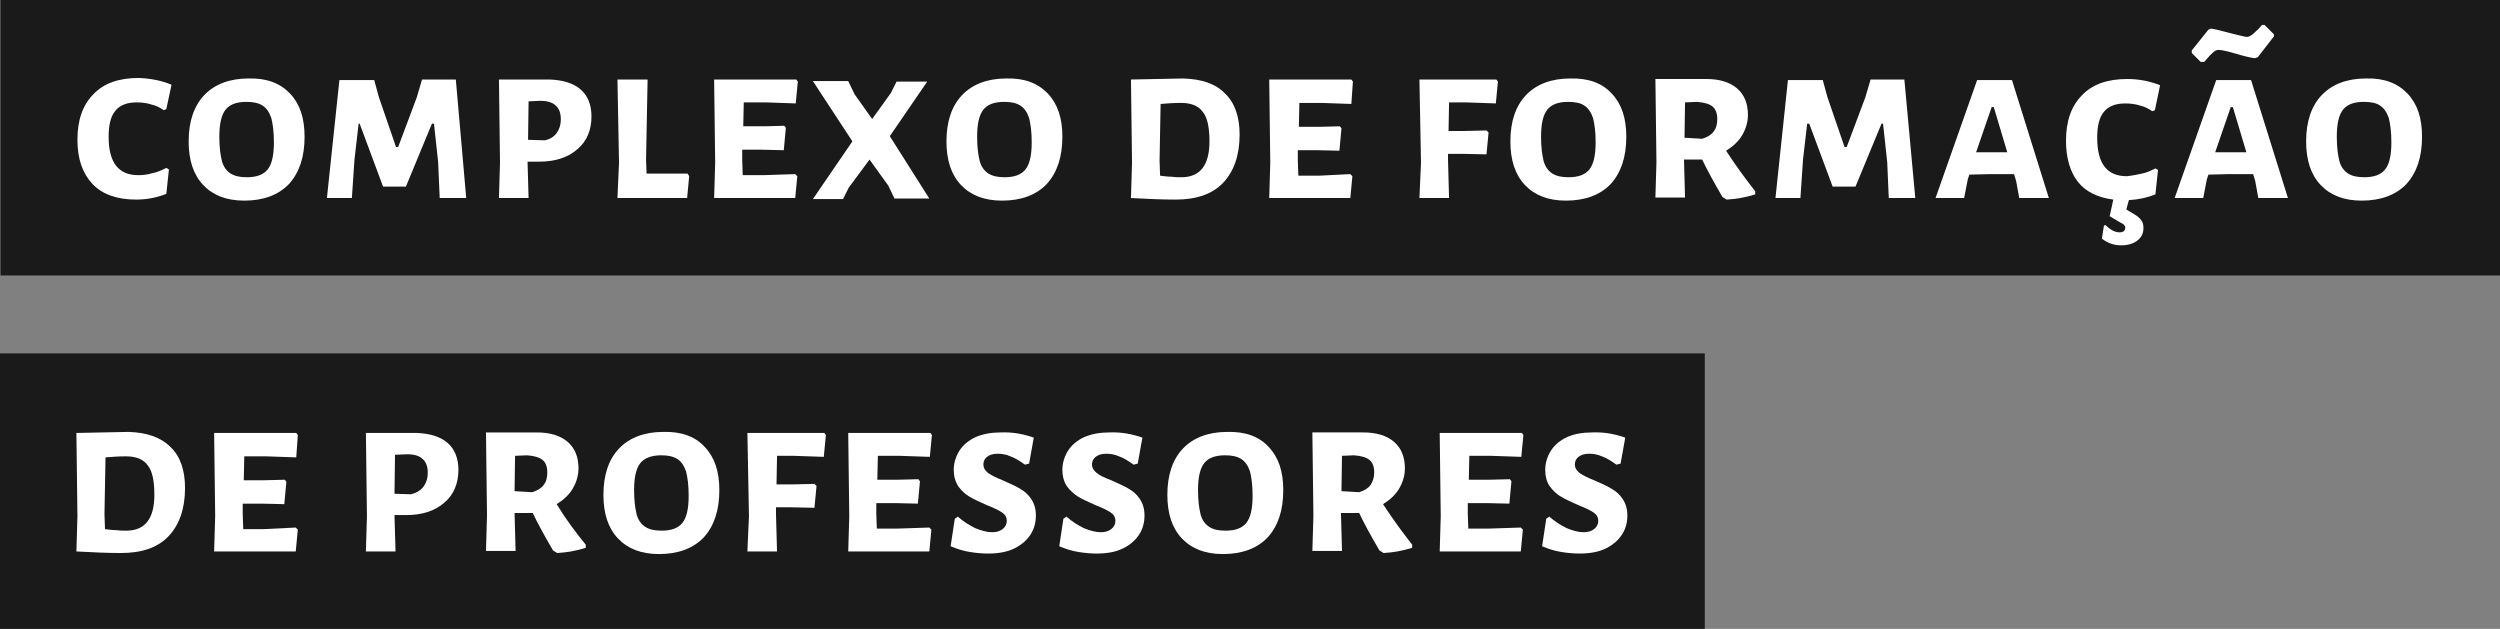 <?xml version="1.0" encoding="utf-8"?>
<!-- Generator: Adobe Illustrator 22.0.1, SVG Export Plug-In . SVG Version: 6.00 Build 0)  -->
<svg version="1.1" id="Camada_1" xmlns="http://www.w3.org/2000/svg" xmlns:xlink="http://www.w3.org/1999/xlink" x="0px" y="0px"
	 viewBox="0 0 481 121" style="enable-background:new 0 0 481 121;" xml:space="preserve">
<rect x="0" y="0" width="481" height="121" fill="#808080" stroke="none"/>
<style type="text/css">
	.st0{fill:#1A1A1A;}
	.st1{fill:#FFFFFF;}
</style>
<g>
	<rect x="0.1" class="st0" width="480.9" height="53"/>
	<rect y="68" class="st0" width="328" height="53"/>
	<g>
		<g>
			<path class="st1" d="M33,16.3L32,21l-0.5,0.2c-0.7-0.5-1.5-0.9-2.4-1.1c-0.9-0.3-1.9-0.4-2.8-0.4c-1.8,0-3.2,0.5-4.1,1.6
				c-0.9,1.1-1.3,2.7-1.3,5c0,5,1.9,7.4,5.7,7.4c0.9,0,1.8-0.1,2.8-0.4c1-0.2,1.8-0.6,2.6-1l0.5,0.3l-0.5,4.7
				c-1.8,0.7-3.7,1.1-5.8,1.1c-3.7,0-6.5-1-8.4-3c-1.9-2-2.9-4.8-2.9-8.5c0-3.8,1-6.7,3.1-8.8c2-2.1,4.9-3.1,8.7-3.1
				C29,15.1,31.1,15.5,33,16.3z"/>
			<path class="st1" d="M55.8,18c1.9,2,2.8,4.7,2.8,8.3c0,3.9-1,6.9-3,9.1c-2,2.1-4.9,3.2-8.6,3.2c-3.4,0-6-1-7.9-3
				c-1.9-2-2.8-4.8-2.8-8.4c0-3.8,1-6.8,3-8.9c2-2.1,4.9-3.2,8.5-3.2C51.3,15,53.9,16,55.8,18z M43.4,21.1c-0.8,1-1.2,2.7-1.2,5.2
				c0,2,0.2,3.5,0.5,4.7c0.3,1.1,0.9,1.9,1.7,2.4s1.8,0.7,3.1,0.7c1.9,0,3.2-0.5,4-1.5c0.8-1,1.2-2.7,1.2-5.2c0-2-0.2-3.5-0.5-4.7
				c-0.4-1.1-0.9-1.9-1.7-2.4c-0.8-0.5-1.8-0.7-3.1-0.7C45.5,19.6,44.2,20.1,43.4,21.1z"/>
			<path class="st1" d="M89.7,38.1h-5.1l-0.3-6.9l-0.8-7.4h-0.4l-5,12.1h-4.4l-4.5-12.1H69l-0.8,6.9l-0.5,7.4h-4.8l2.4-22.7H72
				l0.9,3.3l3.3,9.6h0.4l3.6-9.6l1-3.4h6.5L89.7,38.1z"/>
			<path class="st1" d="M111.7,17.2c1.4,1.2,2.1,3,2.1,5.2c0,2.6-0.9,4.8-2.7,6.3c-1.8,1.6-4.3,2.4-7.3,2.4h-2.3l0.2,7H96l0.2-6.8
				l-0.2-16l9.8,0C108.3,15.4,110.3,16,111.7,17.2z M107.1,25.6c0.5-0.7,0.8-1.5,0.8-2.7c0-1.1-0.3-2-1-2.6c-0.6-0.6-1.6-0.9-3-0.9
				l-2.2,0.1l-0.1,7.4l3.2,0.1C105.8,26.8,106.6,26.3,107.1,25.6z"/>
			<path class="st1" d="M132.6,33.9l-0.4,4.2h-13.4l0.3-6.8l-0.3-16h5.8l-0.3,15.4l0.1,2.7h7.9L132.6,33.9z"/>
			<path class="st1" d="M153,33.5l0.4,0.4l-0.4,4.2h-15.6l0.2-6.8l-0.2-16h15.8l0.3,0.4l-0.4,4.2l-5.8-0.2h-4.2l-0.1,4.6l4,0
				l3.9-0.1l0.3,0.4l-0.4,4.3l-4.3-0.1h-3.7l0,2l0.1,2.9h4L153,33.5z"/>
			<path class="st1" d="M171.2,26.2l7.6,12h-6.7l-1.2-2.5l-3.6-5l-4,5.4l-1.1,2.2h-5.8l7.6-11.1l-7.6-11.6h6.8l1.2,2.5l3.4,4.8
				l3.6-5l1.1-2.2h5.9L171.2,26.2z"/>
			<path class="st1" d="M201.6,18c1.9,2,2.8,4.7,2.8,8.3c0,3.9-1,6.9-3,9.1c-2,2.1-4.9,3.2-8.6,3.2c-3.4,0-6-1-7.9-3
				c-1.9-2-2.8-4.8-2.8-8.4c0-3.8,1-6.8,3-8.9c2-2.1,4.9-3.2,8.5-3.2C197.1,15,199.7,16,201.6,18z M189.2,21.1
				c-0.8,1-1.2,2.7-1.2,5.2c0,2,0.2,3.5,0.5,4.7c0.3,1.1,0.9,1.9,1.7,2.4c0.8,0.5,1.8,0.7,3.1,0.7c1.9,0,3.2-0.5,4-1.5
				c0.8-1,1.2-2.7,1.2-5.2c0-2-0.2-3.5-0.5-4.7c-0.4-1.1-0.9-1.9-1.7-2.4c-0.8-0.5-1.8-0.7-3.1-0.7C191.3,19.6,190,20.1,189.2,21.1z
				"/>
			<path class="st1" d="M235.7,18c1.9,1.8,2.8,4.5,2.8,7.9c0,4-1.1,7.1-3.2,9.3c-2.1,2.2-5.2,3.2-9.1,3.2c-2.3,0-5.2-0.1-8.6-0.3
				l0.2-6.8l-0.2-16l10-0.2C231.2,15.2,233.9,16.1,235.7,18z M232.7,27.2c0-2.7-0.4-4.6-1.3-5.7c-0.9-1.2-2.3-1.7-4.2-1.7
				c-1.4,0-2.7,0.1-3.9,0.2l-0.2,10.9l0.1,2.9c0.7,0.1,1.5,0.2,2.2,0.2c0.7,0.1,1.4,0.1,1.9,0.1C230.9,34.1,232.7,31.8,232.7,27.2z"
				/>
			<path class="st1" d="M259.8,33.5l0.4,0.4l-0.4,4.2h-15.6l0.2-6.8l-0.2-16H260l0.3,0.4L260,20l-5.8-0.2h-4.2l-0.1,4.6l4,0l3.9-0.1
				l0.3,0.4l-0.4,4.3l-4.3-0.1h-3.7l0,2l0.1,2.9h4L259.8,33.5z"/>
			<path class="st1" d="M278.8,19.8l-0.1,5.4l3.1,0l4.2-0.1l0.4,0.4l-0.4,4.2l-4.6-0.1l-2.8,0l0,1.2l0.2,7.3h-5.7l0.3-6.8l-0.3-16
				h14.8l0.3,0.4l-0.4,4.2l-5.8-0.2H278.8z"/>
			<path class="st1" d="M310.1,18c1.9,2,2.8,4.7,2.8,8.3c0,3.9-1,6.9-3,9.1c-2,2.1-4.9,3.2-8.6,3.2c-3.4,0-6-1-7.9-3
				c-1.9-2-2.8-4.8-2.8-8.4c0-3.8,1-6.8,3-8.9s4.9-3.2,8.5-3.2C305.6,15,308.3,16,310.1,18z M297.7,21.1c-0.8,1-1.2,2.7-1.2,5.2
				c0,2,0.2,3.5,0.5,4.7c0.3,1.1,0.9,1.9,1.7,2.4c0.8,0.5,1.8,0.7,3.1,0.7c1.9,0,3.2-0.5,4-1.5c0.8-1,1.2-2.7,1.2-5.2
				c0-2-0.2-3.5-0.5-4.7c-0.4-1.1-0.9-1.9-1.7-2.4c-0.7-0.5-1.8-0.7-3.1-0.7C299.8,19.6,298.5,20.1,297.7,21.1z"/>
			<path class="st1" d="M337.7,36.8l0,0.6c-1.9,0.6-3.7,0.9-5.5,1l-0.8-0.5c-1.7-2.9-3-5.3-3.9-7.2H324v0l0.2,7.3h-5.7l0.2-6.8
				l-0.2-16l9.8,0c2.5,0,4.5,0.6,5.9,1.8c1.4,1.2,2.1,2.9,2.1,5.1c0,1.4-0.4,2.7-1.1,3.9c-0.7,1.2-1.8,2.2-3.1,3
				C334.1,32.1,336,34.6,337.7,36.8z M324.1,26.5l3.4,0.2c1-0.3,1.8-0.8,2.2-1.4c0.5-0.6,0.7-1.4,0.7-2.4c0-1.1-0.3-1.9-0.9-2.4
				c-0.6-0.5-1.6-0.8-3-0.9l-2.3,0.1L324.1,26.5z"/>
			<path class="st1" d="M368.5,38.1h-5.1l-0.3-6.9l-0.8-7.4H362l-5,12.1h-4.4l-4.5-12.1h-0.4l-0.8,6.9l-0.5,7.4h-4.8l2.4-22.7h6.7
				l0.9,3.3l3.3,9.6h0.4l3.6-9.6l1-3.4h6.5L368.5,38.1z"/>
			<path class="st1" d="M394.2,38.1h-5.7l-0.6-3.3l-0.4-1.3l-4.6,0l-4,0.1l-0.3,0.9l-0.7,3.6h-5.5l8-22.7h6.7L394.2,38.1z
				 M386.2,29.3l-2.6-8.7h-0.4l-3,8.7l2.9,0L386.2,29.3z"/>
			<path class="st1" d="M412.1,33.4c1-0.2,1.8-0.6,2.6-1l0.5,0.3l-0.5,4.7c-1.5,0.6-3.2,1-5.1,1.1l-0.5,1.8l1.5,0.9
				c0.7,0.4,1.1,0.8,1.4,1.2s0.4,0.9,0.4,1.5c0,1-0.4,1.8-1.2,2.4c-0.8,0.6-1.8,0.9-3.1,0.9c-1.3,0-2.6-0.4-3.7-1.3l0.4-2.5l0.3-0.1
				c0.9,0.9,1.8,1.4,2.7,1.4c0.7,0,1.1-0.3,1.1-0.9c0-0.2-0.1-0.4-0.2-0.5c-0.1-0.1-0.3-0.3-0.6-0.4l-2.2-1.3l0.7-3.2
				c-3-0.4-5.3-1.5-6.8-3.4c-1.5-1.9-2.3-4.6-2.3-7.9c0-3.8,1-6.7,3.1-8.8c2-2.1,4.9-3.1,8.7-3.1c2.2,0,4.3,0.4,6.3,1.2l-1,4.8
				l-0.5,0.2c-0.7-0.5-1.5-0.9-2.4-1.1c-0.9-0.3-1.9-0.4-2.8-0.4c-1.8,0-3.2,0.5-4.1,1.6c-0.9,1.1-1.3,2.7-1.3,5
				c0,5,1.9,7.4,5.7,7.4C410.2,33.8,411.2,33.6,412.1,33.4z"/>
			<path class="st1" d="M440.2,38.1h-5.7l-0.6-3.3l-0.4-1.3l-4.6,0l-4,0.1l-0.3,0.9l-0.7,3.6h-5.5l8-22.7h6.7L440.2,38.1z M423.5,12
				l-1.8-1.8V9.7l3.2-4l0.5-0.2c0.7,0.1,2,0.4,3.8,0.9c1.7,0.4,2.7,0.7,3.1,0.7c0.4,0,0.7-0.2,1.1-0.5c0.3-0.3,0.7-0.6,1.1-1
				c0.4-0.4,0.6-0.7,0.7-0.8h0.5l1.8,1.8V7l-3.1,4l-0.6,0.2c-0.8-0.1-2.1-0.4-3.7-0.9c-0.2,0-0.6-0.2-1.5-0.4
				c-0.8-0.2-1.4-0.3-1.7-0.3c-0.3,0-0.7,0.1-1,0.4c-0.3,0.3-0.7,0.6-1,1c-0.4,0.4-0.6,0.7-0.8,0.9H423.5z M432.2,29.3l-2.6-8.7
				h-0.4l-3,8.7l2.9,0L432.2,29.3z"/>
			<path class="st1" d="M463.2,18c1.9,2,2.8,4.7,2.8,8.3c0,3.9-1,6.9-3,9.1c-2,2.1-4.9,3.2-8.6,3.2c-3.4,0-6-1-7.9-3
				c-1.9-2-2.8-4.8-2.8-8.4c0-3.8,1-6.8,3-8.9s4.9-3.2,8.5-3.2C458.7,15,461.3,16,463.2,18z M450.8,21.1c-0.8,1-1.2,2.7-1.2,5.2
				c0,2,0.2,3.5,0.5,4.7c0.3,1.1,0.9,1.9,1.7,2.4c0.8,0.5,1.8,0.7,3.1,0.7c1.9,0,3.2-0.5,4-1.5c0.8-1,1.2-2.7,1.2-5.2
				c0-2-0.2-3.5-0.5-4.7c-0.4-1.1-0.9-1.9-1.7-2.4c-0.7-0.5-1.8-0.7-3.1-0.7C452.9,19.6,451.6,20.1,450.8,21.1z"/>
		</g>
	</g>
	<g>
		<path class="st1" d="M32.8,86c1.9,1.8,2.8,4.5,2.8,7.9c0,4-1.1,7.1-3.2,9.3c-2.1,2.2-5.2,3.2-9.1,3.2c-2.3,0-5.2-0.1-8.6-0.3
			l0.2-6.8l-0.2-16l10-0.2C28.2,83.2,30.9,84.1,32.8,86z M29.7,95.2c0-2.7-0.4-4.6-1.3-5.7c-0.9-1.2-2.3-1.7-4.2-1.7
			c-1.4,0-2.7,0.1-3.9,0.2l-0.2,10.9l0.1,2.9c0.7,0.1,1.5,0.2,2.2,0.2c0.7,0.1,1.4,0.1,1.9,0.1C27.9,102.1,29.7,99.8,29.7,95.2z"/>
		<path class="st1" d="M56.9,101.5l0.4,0.4l-0.4,4.2H41.2l0.2-6.8l-0.2-16H57l0.3,0.4L57,88l-5.8-0.2h-4.2l-0.1,4.6l4,0l3.9-0.1
			l0.3,0.4L54.7,97l-4.3-0.1h-3.7l0,2l0.1,2.9h4L56.9,101.5z"/>
		<path class="st1" d="M86.1,85.2c1.4,1.2,2.1,3,2.1,5.2c0,2.6-0.9,4.8-2.7,6.3c-1.8,1.6-4.3,2.4-7.3,2.4h-2.3l0.2,7h-5.7l0.2-6.8
			l-0.2-16l9.8,0C82.7,83.4,84.7,84,86.1,85.2z M81.5,93.6c0.5-0.7,0.8-1.5,0.8-2.7c0-1.1-0.3-2-1-2.6c-0.6-0.6-1.6-0.9-3-0.9
			L76,87.5L75.9,95l3.2,0.1C80.2,94.8,81,94.3,81.5,93.6z"/>
		<path class="st1" d="M112.7,104.8l0,0.6c-1.9,0.6-3.7,0.9-5.5,1l-0.8-0.5c-1.7-2.9-3-5.3-3.9-7.2h-3.5v0l0.2,7.3h-5.7l0.2-6.8
			l-0.2-16l9.8,0c2.5,0,4.5,0.6,5.9,1.8s2.1,2.9,2.1,5.1c0,1.4-0.4,2.7-1.1,3.9c-0.7,1.2-1.8,2.2-3.1,3
			C109,100.1,110.9,102.6,112.7,104.8z M99,94.5l3.4,0.2c1-0.3,1.8-0.8,2.2-1.4c0.5-0.6,0.7-1.4,0.7-2.4c0-1.1-0.3-1.9-0.9-2.4
			c-0.6-0.5-1.6-0.8-3-0.9l-2.3,0.1L99,94.5z"/>
		<path class="st1" d="M135.6,86c1.9,2,2.8,4.7,2.8,8.3c0,3.9-1,6.9-3,9.1c-2,2.1-4.9,3.2-8.6,3.2c-3.4,0-6-1-7.9-3
			c-1.9-2-2.8-4.8-2.8-8.4c0-3.8,1-6.8,3-8.9c2-2.1,4.9-3.2,8.5-3.2C131.1,83,133.8,84,135.6,86z M123.2,89.1
			c-0.8,1-1.2,2.7-1.2,5.2c0,2,0.2,3.5,0.5,4.7c0.3,1.1,0.9,1.9,1.7,2.4c0.8,0.5,1.8,0.7,3.1,0.7c1.9,0,3.2-0.5,4-1.5
			c0.8-1,1.2-2.7,1.2-5.2c0-2-0.2-3.5-0.5-4.7c-0.4-1.1-0.9-1.9-1.7-2.4c-0.8-0.5-1.8-0.7-3.1-0.7C125.4,87.6,124,88.1,123.2,89.1z"
			/>
		<path class="st1" d="M149.5,87.8l-0.1,5.4l3.1,0l4.2-0.1l0.4,0.4l-0.4,4.2l-4.6-0.1l-2.8,0l0,1.2l0.2,7.3h-5.7l0.3-6.8l-0.3-16
			h14.8l0.3,0.4l-0.4,4.2l-5.8-0.2H149.5z"/>
		<path class="st1" d="M178.8,101.5l0.4,0.4l-0.4,4.2h-15.6l0.2-6.8l-0.2-16H179l0.3,0.4l-0.4,4.2l-5.8-0.2h-4.2l-0.1,4.6l4,0
			l3.9-0.1l0.3,0.4l-0.4,4.3l-4.3-0.1h-3.7l0,2l0.1,2.9h4L178.8,101.5z"/>
		<path class="st1" d="M198.9,84.2l-0.9,5l-0.8,0.2c-1-0.7-1.9-1.3-2.8-1.6c-0.9-0.4-1.7-0.5-2.5-0.5c-0.8,0-1.5,0.2-2,0.6
			c-0.5,0.4-0.7,0.9-0.7,1.5c0,0.6,0.3,1.1,0.9,1.6c0.6,0.4,1.5,0.9,2.8,1.4c1.3,0.6,2.5,1.1,3.3,1.6c0.9,0.5,1.6,1.1,2.2,2
			c0.6,0.9,0.9,1.9,0.9,3.2s-0.3,2.5-1,3.6c-0.7,1.1-1.7,2-3.1,2.7c-1.4,0.7-3.1,1-5.1,1c-1.1,0-2.3-0.1-3.5-0.3
			c-1.3-0.2-2.5-0.6-3.7-1.1l0.8-5.3l0.6-0.4c1,0.9,2.1,1.6,3.3,2.2c1.2,0.5,2.3,0.8,3.3,0.8c0.8,0,1.5-0.2,2-0.6
			c0.5-0.4,0.8-0.9,0.8-1.6c0-0.7-0.3-1.2-0.9-1.6c-0.6-0.4-1.6-0.9-2.9-1.4c-1.3-0.6-2.5-1.1-3.3-1.6c-0.9-0.5-1.6-1.2-2.2-2
			c-0.6-0.9-0.9-2-0.9-3.2c0-1.3,0.4-2.6,1.1-3.7c0.7-1.1,1.8-2,3.1-2.6c1.4-0.6,3-0.9,4.8-0.9C194.8,83.1,196.9,83.5,198.9,84.2z"
			/>
		<path class="st1" d="M219.8,84.2l-0.9,5l-0.8,0.2c-1-0.7-1.9-1.3-2.8-1.6c-0.9-0.4-1.7-0.5-2.5-0.5c-0.8,0-1.5,0.2-2,0.6
			c-0.5,0.4-0.7,0.9-0.7,1.5c0,0.6,0.3,1.1,0.9,1.6s1.5,0.9,2.8,1.4c1.3,0.6,2.5,1.1,3.3,1.6c0.9,0.5,1.6,1.1,2.2,2
			c0.6,0.9,0.9,1.9,0.9,3.2s-0.3,2.5-1,3.6c-0.7,1.1-1.7,2-3.1,2.7c-1.4,0.7-3.1,1-5.1,1c-1.1,0-2.3-0.1-3.5-0.3
			c-1.3-0.2-2.5-0.6-3.7-1.1l0.8-5.3l0.6-0.4c1,0.9,2.1,1.6,3.3,2.2c1.2,0.5,2.3,0.8,3.3,0.8c0.8,0,1.5-0.2,2-0.6
			c0.5-0.4,0.8-0.9,0.8-1.6c0-0.7-0.3-1.2-0.9-1.6c-0.6-0.4-1.6-0.9-2.9-1.4c-1.3-0.6-2.5-1.1-3.3-1.6s-1.6-1.2-2.2-2
			c-0.6-0.9-0.9-2-0.9-3.2c0-1.3,0.4-2.6,1.1-3.7c0.7-1.1,1.8-2,3.1-2.6c1.4-0.6,3-0.9,4.8-0.9C215.7,83.1,217.8,83.5,219.8,84.2z"
			/>
		<path class="st1" d="M244.1,86c1.9,2,2.8,4.7,2.8,8.3c0,3.9-1,6.9-3,9.1c-2,2.1-4.9,3.2-8.6,3.2c-3.4,0-6-1-7.9-3
			c-1.9-2-2.8-4.8-2.8-8.4c0-3.8,1-6.8,3-8.9c2-2.1,4.9-3.2,8.5-3.2C239.6,83,242.3,84,244.1,86z M231.7,89.1
			c-0.8,1-1.2,2.7-1.2,5.2c0,2,0.2,3.5,0.5,4.7c0.3,1.1,0.9,1.9,1.7,2.4c0.8,0.5,1.8,0.7,3.1,0.7c1.9,0,3.2-0.5,4-1.5
			c0.8-1,1.2-2.7,1.2-5.2c0-2-0.2-3.5-0.5-4.7c-0.4-1.1-0.9-1.9-1.7-2.4c-0.8-0.5-1.8-0.7-3.1-0.7C233.8,87.6,232.5,88.1,231.7,89.1
			z"/>
		<path class="st1" d="M271.7,104.8l0,0.6c-1.9,0.6-3.7,0.9-5.5,1l-0.8-0.5c-1.7-2.9-3-5.3-3.9-7.2H258v0l0.2,7.3h-5.7l0.2-6.8
			l-0.2-16l9.8,0c2.5,0,4.5,0.6,5.9,1.8c1.4,1.2,2.1,2.9,2.1,5.1c0,1.4-0.4,2.7-1.1,3.9c-0.7,1.2-1.8,2.2-3.1,3
			C268.1,100.1,270,102.6,271.7,104.8z M258.1,94.5l3.4,0.2c1-0.3,1.8-0.8,2.2-1.4s0.7-1.4,0.7-2.4c0-1.1-0.3-1.9-0.9-2.4
			c-0.6-0.5-1.6-0.8-3-0.9l-2.3,0.1L258.1,94.5z"/>
		<path class="st1" d="M292.6,101.5l0.4,0.4l-0.4,4.2H277l0.2-6.8l-0.2-16h15.8l0.3,0.4l-0.4,4.2l-5.8-0.2h-4.2l-0.1,4.6l4,0
			l3.9-0.1l0.3,0.4l-0.4,4.3l-4.3-0.1h-3.7l0,2l0.1,2.9h4L292.6,101.5z"/>
		<path class="st1" d="M312.7,84.2l-0.9,5l-0.8,0.2c-1-0.7-1.9-1.3-2.8-1.6c-0.9-0.4-1.7-0.5-2.5-0.5c-0.8,0-1.5,0.2-2,0.6
			c-0.5,0.4-0.7,0.9-0.7,1.5c0,0.6,0.3,1.1,0.9,1.6c0.6,0.4,1.5,0.9,2.8,1.4c1.4,0.6,2.5,1.1,3.3,1.6c0.9,0.5,1.6,1.1,2.2,2
			c0.6,0.9,0.9,1.9,0.9,3.2s-0.3,2.5-1,3.6s-1.7,2-3.1,2.7c-1.4,0.7-3.1,1-5.1,1c-1.1,0-2.3-0.1-3.5-0.3c-1.3-0.2-2.5-0.6-3.7-1.1
			l0.8-5.3l0.6-0.4c1,0.9,2.1,1.6,3.3,2.2c1.2,0.5,2.3,0.8,3.3,0.8c0.8,0,1.5-0.2,2-0.6c0.5-0.4,0.8-0.9,0.8-1.6
			c0-0.7-0.3-1.2-0.9-1.6c-0.6-0.4-1.6-0.9-2.9-1.4c-1.3-0.6-2.5-1.1-3.3-1.6c-0.9-0.5-1.6-1.2-2.2-2s-0.9-2-0.9-3.2
			c0-1.3,0.4-2.6,1.1-3.7c0.7-1.1,1.8-2,3.1-2.6s3-0.9,4.8-0.9C308.6,83.1,310.7,83.5,312.7,84.2z"/>
	</g>
</g>
</svg>
